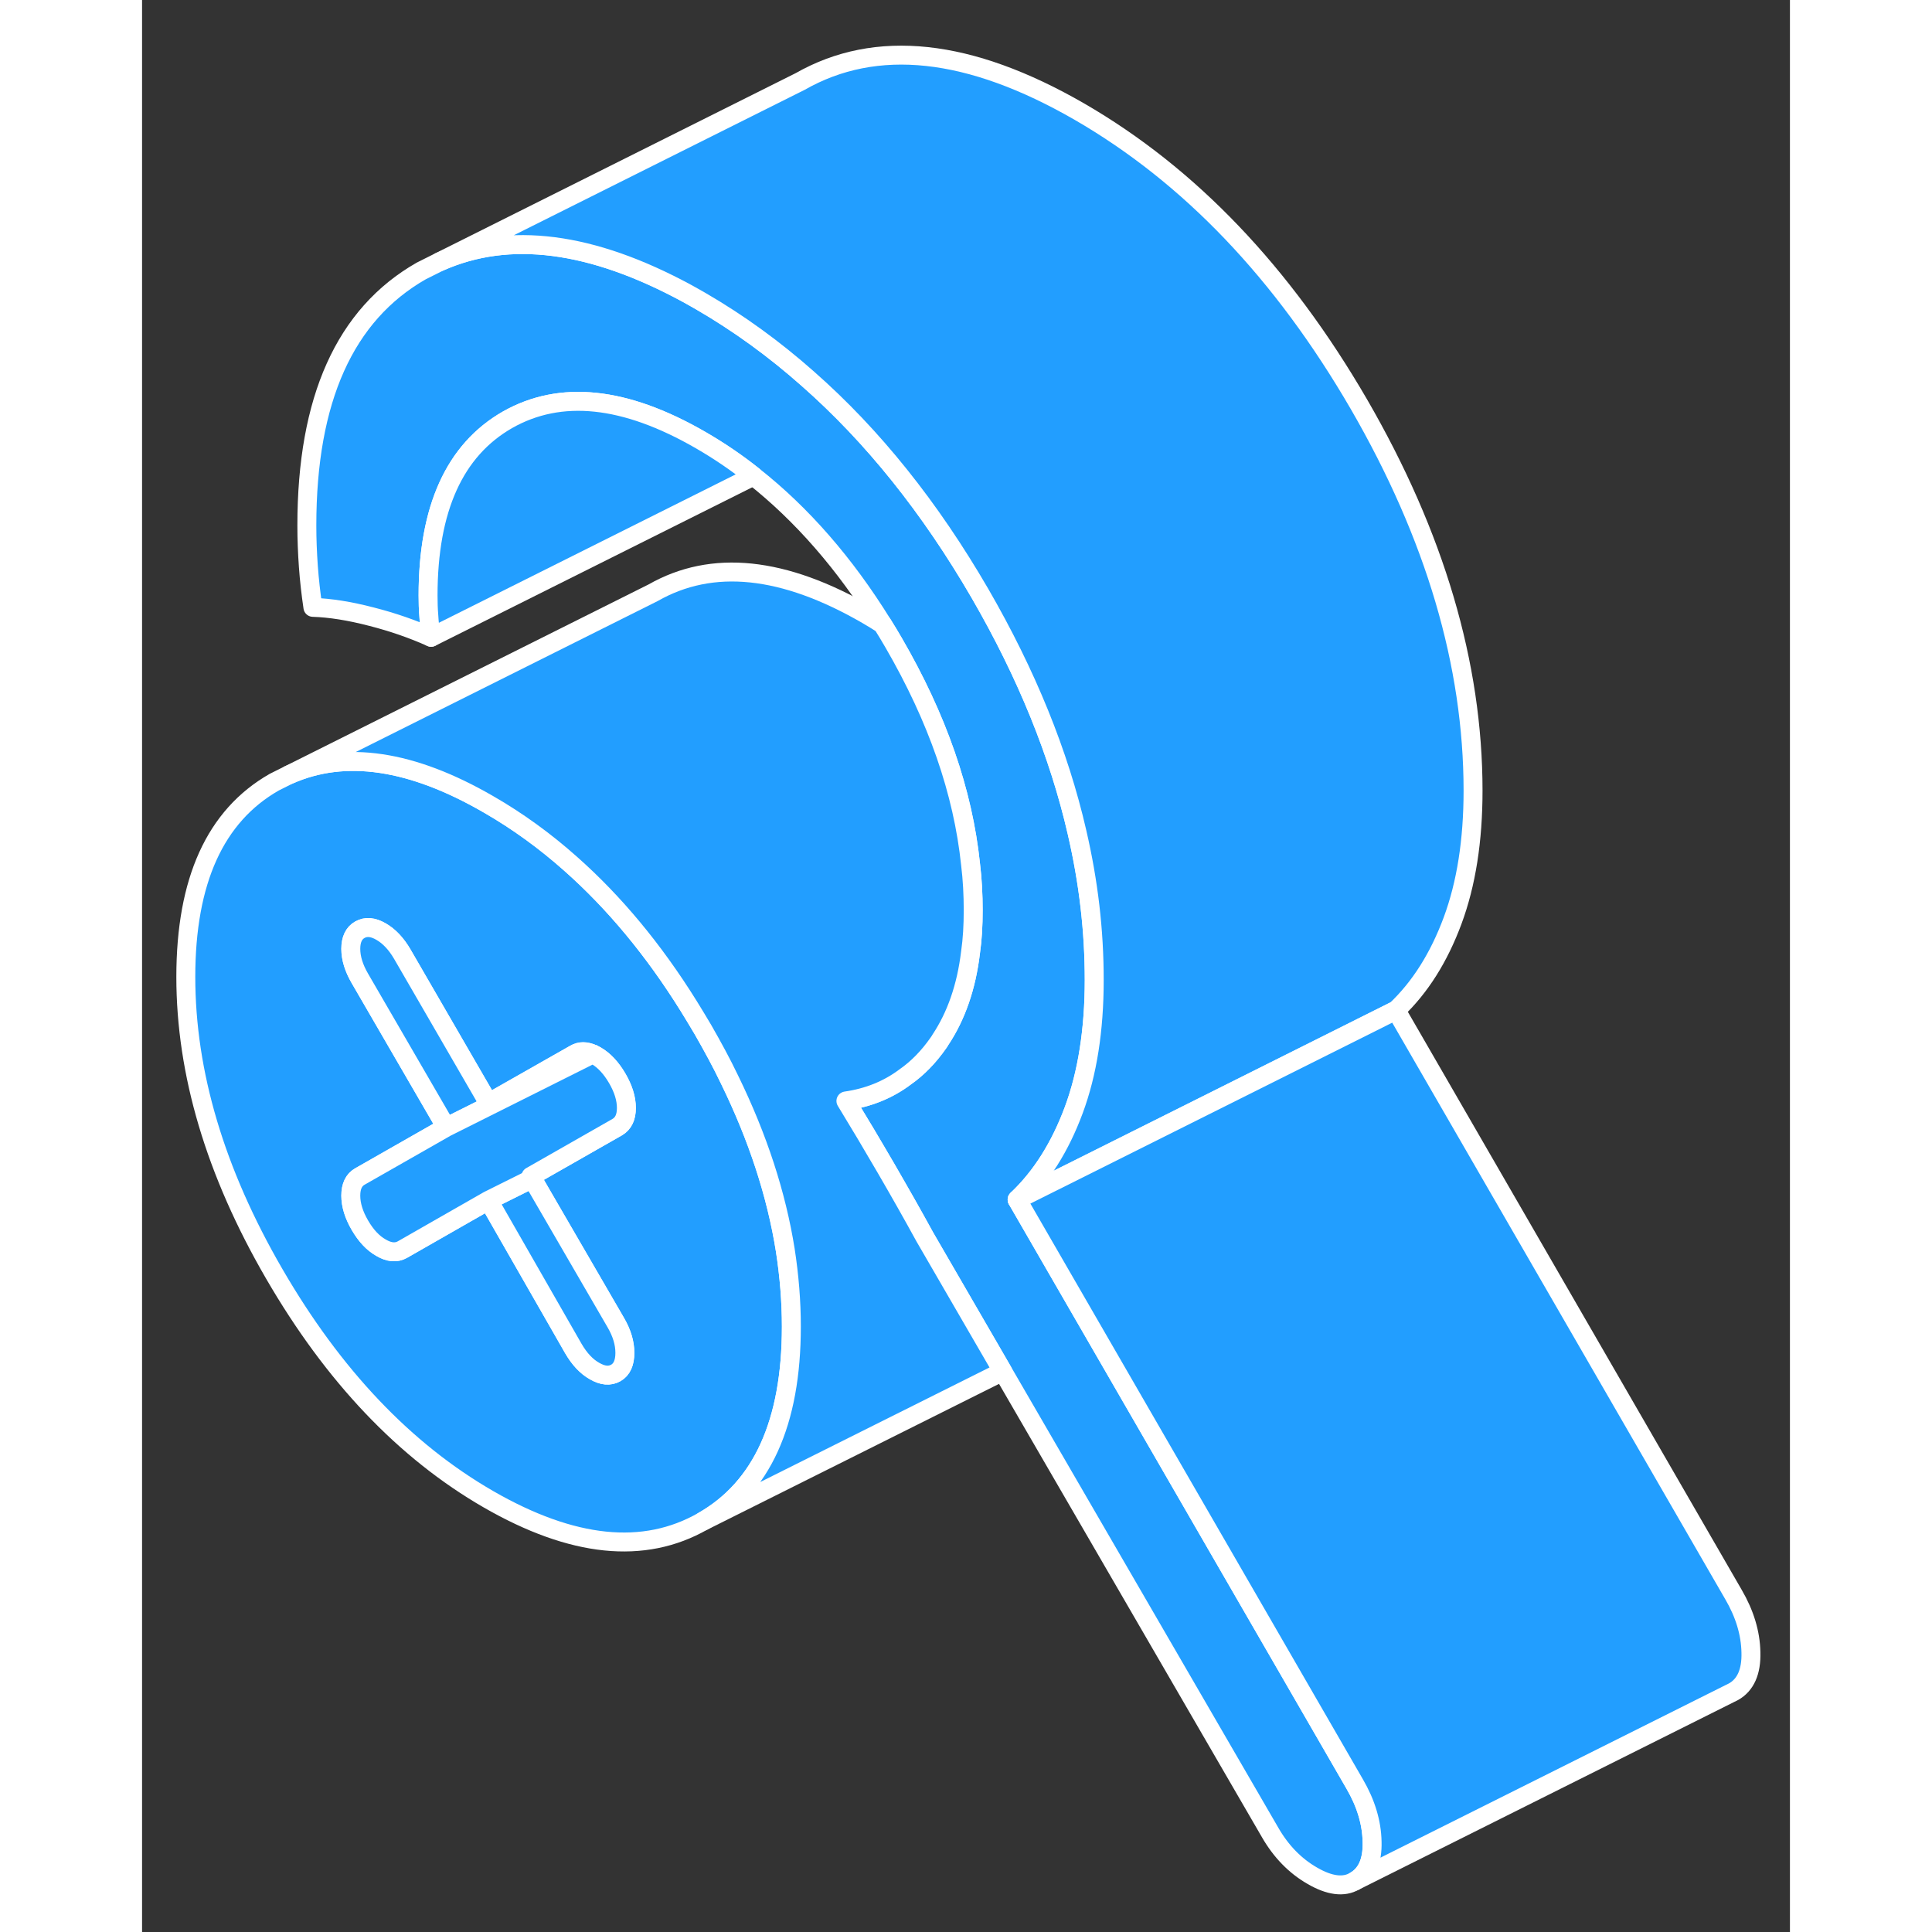 <svg width="48" height="48" viewBox="0 0 87 102" fill="#229EFF" xmlns="http://www.w3.org/2000/svg" stroke-width="1px" stroke-linecap="round" stroke-linejoin="round"><rect x="0" y="0" width="87" height="102" fill="#333333" stroke="none"/><path d="M33.96 66.004C33.49 63.054 32.51 60.054 31.02 57.005C30.6 56.124 30.12 55.245 29.61 54.355C29.36 53.934 29.11 53.514 28.86 53.114C27.01 50.145 24.93 47.645 22.64 45.614C21.27 44.395 19.82 43.344 18.29 42.464C14.23 40.114 10.72 39.594 7.76 40.904L6.98 41.294C3.86 43.075 2.31 46.505 2.31 51.575C2.31 56.645 3.86 61.874 6.98 67.254C10.1 72.635 13.87 76.605 18.29 79.154C22.72 81.704 26.49 82.094 29.61 80.314C32.72 78.544 34.28 75.115 34.28 70.034C34.28 68.704 34.17 67.365 33.96 66.004ZM20.6 62.224L25.01 69.825C25.33 70.375 25.49 70.904 25.49 71.424C25.49 71.945 25.33 72.305 25.01 72.484C24.69 72.665 24.32 72.635 23.89 72.385C23.46 72.144 23.09 71.745 22.77 71.195L18.29 63.374L13.74 65.975C13.42 66.154 13.04 66.124 12.62 65.874C12.19 65.635 11.82 65.234 11.5 64.684C11.18 64.135 11.02 63.614 11.02 63.124C11.02 62.635 11.18 62.294 11.5 62.114L16.06 59.514L11.5 51.654C11.18 51.105 11.02 50.584 11.02 50.094C11.02 49.605 11.18 49.264 11.5 49.084C11.82 48.904 12.19 48.934 12.62 49.184C13.04 49.425 13.42 49.825 13.74 50.374L18.29 58.234L22.85 55.645C23.12 55.484 23.43 55.484 23.79 55.645H23.8C23.85 55.675 23.91 55.705 23.97 55.734C24.4 55.984 24.77 56.385 25.09 56.934C25.41 57.484 25.57 58.005 25.57 58.495C25.57 58.984 25.41 59.315 25.09 59.505L20.53 62.105L20.6 62.224Z" stroke="white" stroke-linejoin="round"/><path d="M25.49 71.425C25.49 71.945 25.33 72.305 25.01 72.485C24.69 72.665 24.32 72.635 23.89 72.385C23.46 72.145 23.09 71.745 22.77 71.195L18.29 63.375L20.6 62.225L25.01 69.825C25.33 70.375 25.49 70.905 25.49 71.425Z" stroke="white" stroke-linejoin="round"/><path d="M23.79 55.645L16.06 59.515L11.5 51.655C11.18 51.105 11.02 50.585 11.02 50.095C11.02 49.605 11.18 49.265 11.5 49.085C11.82 48.905 12.19 48.935 12.62 49.185C13.04 49.425 13.42 49.825 13.74 50.375L18.29 58.235L22.85 55.645C23.12 55.485 23.43 55.485 23.79 55.645Z" stroke="white" stroke-linejoin="round"/><path d="M25.57 58.495C25.57 58.984 25.41 59.315 25.09 59.505L20.53 62.105L20.6 62.224L18.29 63.374L13.74 65.975C13.42 66.154 13.04 66.124 12.62 65.874C12.19 65.635 11.82 65.235 11.5 64.685C11.18 64.135 11.02 63.614 11.02 63.124C11.02 62.635 11.18 62.294 11.5 62.114L16.06 59.514L23.79 55.645H23.8C23.85 55.675 23.91 55.705 23.97 55.734C24.4 55.984 24.77 56.385 25.09 56.935C25.41 57.485 25.57 58.005 25.57 58.495Z" stroke="white" stroke-linejoin="round"/><path d="M64.94 97.234C64.97 98.254 64.66 98.954 64.02 99.314C63.44 99.654 62.69 99.555 61.79 99.034C60.88 98.514 60.13 97.745 59.55 96.734L45.44 72.404L44.85 71.385L41.32 65.294C40.68 64.124 40 62.925 39.28 61.684C38.56 60.444 37.85 59.255 37.16 58.124C38.34 57.955 39.39 57.535 40.29 56.855C40.95 56.395 41.53 55.794 42.04 55.065C42.08 55.005 42.12 54.955 42.15 54.895C42.98 53.645 43.52 52.114 43.74 50.275C43.84 49.584 43.88 48.834 43.88 48.054C43.88 47.275 43.84 46.434 43.74 45.624C43.34 41.804 41.99 37.914 39.68 33.934C39.49 33.605 39.29 33.275 39.09 32.955C37.11 29.755 34.83 27.145 32.28 25.134C31.39 24.424 30.46 23.794 29.49 23.235C25.49 20.924 22.09 20.575 19.29 22.165C16.5 23.765 15.1 26.855 15.1 31.434C15.1 31.805 15.11 32.164 15.14 32.514C15.16 32.864 15.2 33.245 15.26 33.645C14.3 33.215 13.24 32.844 12.1 32.554C10.95 32.255 9.93 32.094 9.02 32.065C8.91 31.325 8.83 30.605 8.78 29.904C8.73 29.195 8.7 28.485 8.7 27.744C8.7 21.084 10.71 16.605 14.74 14.305L15.72 13.815C19.38 12.194 23.73 12.755 28.78 15.495C29.01 15.624 29.25 15.755 29.49 15.895C31.49 17.055 33.38 18.424 35.16 20.005C38.57 23.005 41.6 26.784 44.24 31.334C46.7 35.584 48.41 39.794 49.36 43.934C49.97 46.565 50.27 49.164 50.27 51.745C50.27 54.325 49.91 56.664 49.19 58.605C48.47 60.544 47.48 62.124 46.2 63.334L50.07 70.034L64.02 94.184C64.61 95.195 64.92 96.215 64.94 97.234Z" stroke="white" stroke-linejoin="round"/><path d="M70.27 41.745C70.27 44.375 69.91 46.665 69.19 48.605C68.47 50.545 67.48 52.124 66.2 53.334L61.54 55.665L54.26 59.305L46.2 63.334C47.48 62.124 48.47 60.545 49.19 58.605C49.91 56.665 50.27 54.375 50.27 51.745C50.27 49.115 49.97 46.565 49.36 43.935C48.41 39.795 46.7 35.584 44.24 31.334C41.6 26.785 38.57 23.005 35.16 20.005C33.38 18.425 31.49 17.055 29.49 15.895C29.25 15.755 29.01 15.625 28.78 15.495C23.73 12.755 19.38 12.195 15.72 13.815L34.74 4.305C38.76 2.015 43.68 2.545 49.49 5.895C55.3 9.255 60.21 14.395 64.24 21.334C68.26 28.274 70.27 35.085 70.27 41.745Z" stroke="white" stroke-linejoin="round"/><path d="M84.94 87.234C84.97 88.254 84.66 88.955 84.02 89.315L83.84 89.404L64.02 99.315C64.66 98.955 64.97 98.254 64.94 97.234C64.92 96.215 64.61 95.195 64.02 94.185L50.07 70.034L46.2 63.334L54.26 59.305L61.54 55.665L66.2 53.334L84.02 84.185C84.61 85.195 84.92 86.215 84.94 87.234Z" stroke="white" stroke-linejoin="round"/><path d="M32.28 25.135L15.26 33.645C15.2 33.245 15.16 32.865 15.14 32.515C15.11 32.165 15.1 31.805 15.1 31.435C15.1 26.855 16.5 23.765 19.29 22.165C22.09 20.575 25.49 20.925 29.49 23.235C30.46 23.795 31.39 24.425 32.28 25.135Z" stroke="white" stroke-linejoin="round"/><path d="M34.28 70.035C34.28 68.705 34.17 67.365 33.96 66.005C33.49 63.055 32.51 60.055 31.02 57.005C30.6 56.125 30.12 55.245 29.61 54.355C29.36 53.935 29.11 53.515 28.86 53.115C27.01 50.145 24.93 47.645 22.64 45.615C21.27 44.395 19.82 43.345 18.29 42.465C14.23 40.115 10.72 39.595 7.76 40.905L26.98 31.295C30.1 29.515 33.87 29.905 38.29 32.465C38.56 32.625 38.83 32.785 39.09 32.955C39.29 33.275 39.49 33.605 39.68 33.935C41.99 37.915 43.34 41.805 43.74 45.625C43.84 46.435 43.88 47.245 43.88 48.055C43.88 48.865 43.84 49.585 43.74 50.275C43.52 52.115 42.98 53.645 42.15 54.895C42.12 54.955 42.08 55.005 42.04 55.065C41.53 55.795 40.95 56.395 40.29 56.855C39.39 57.535 38.34 57.955 37.16 58.125C37.85 59.255 38.56 60.445 39.28 61.685C40 62.925 40.68 64.125 41.32 65.295L44.85 71.385L45.44 72.405L29.61 80.315C32.72 78.545 34.28 75.115 34.28 70.035Z" stroke="white" stroke-linejoin="round"/></svg>